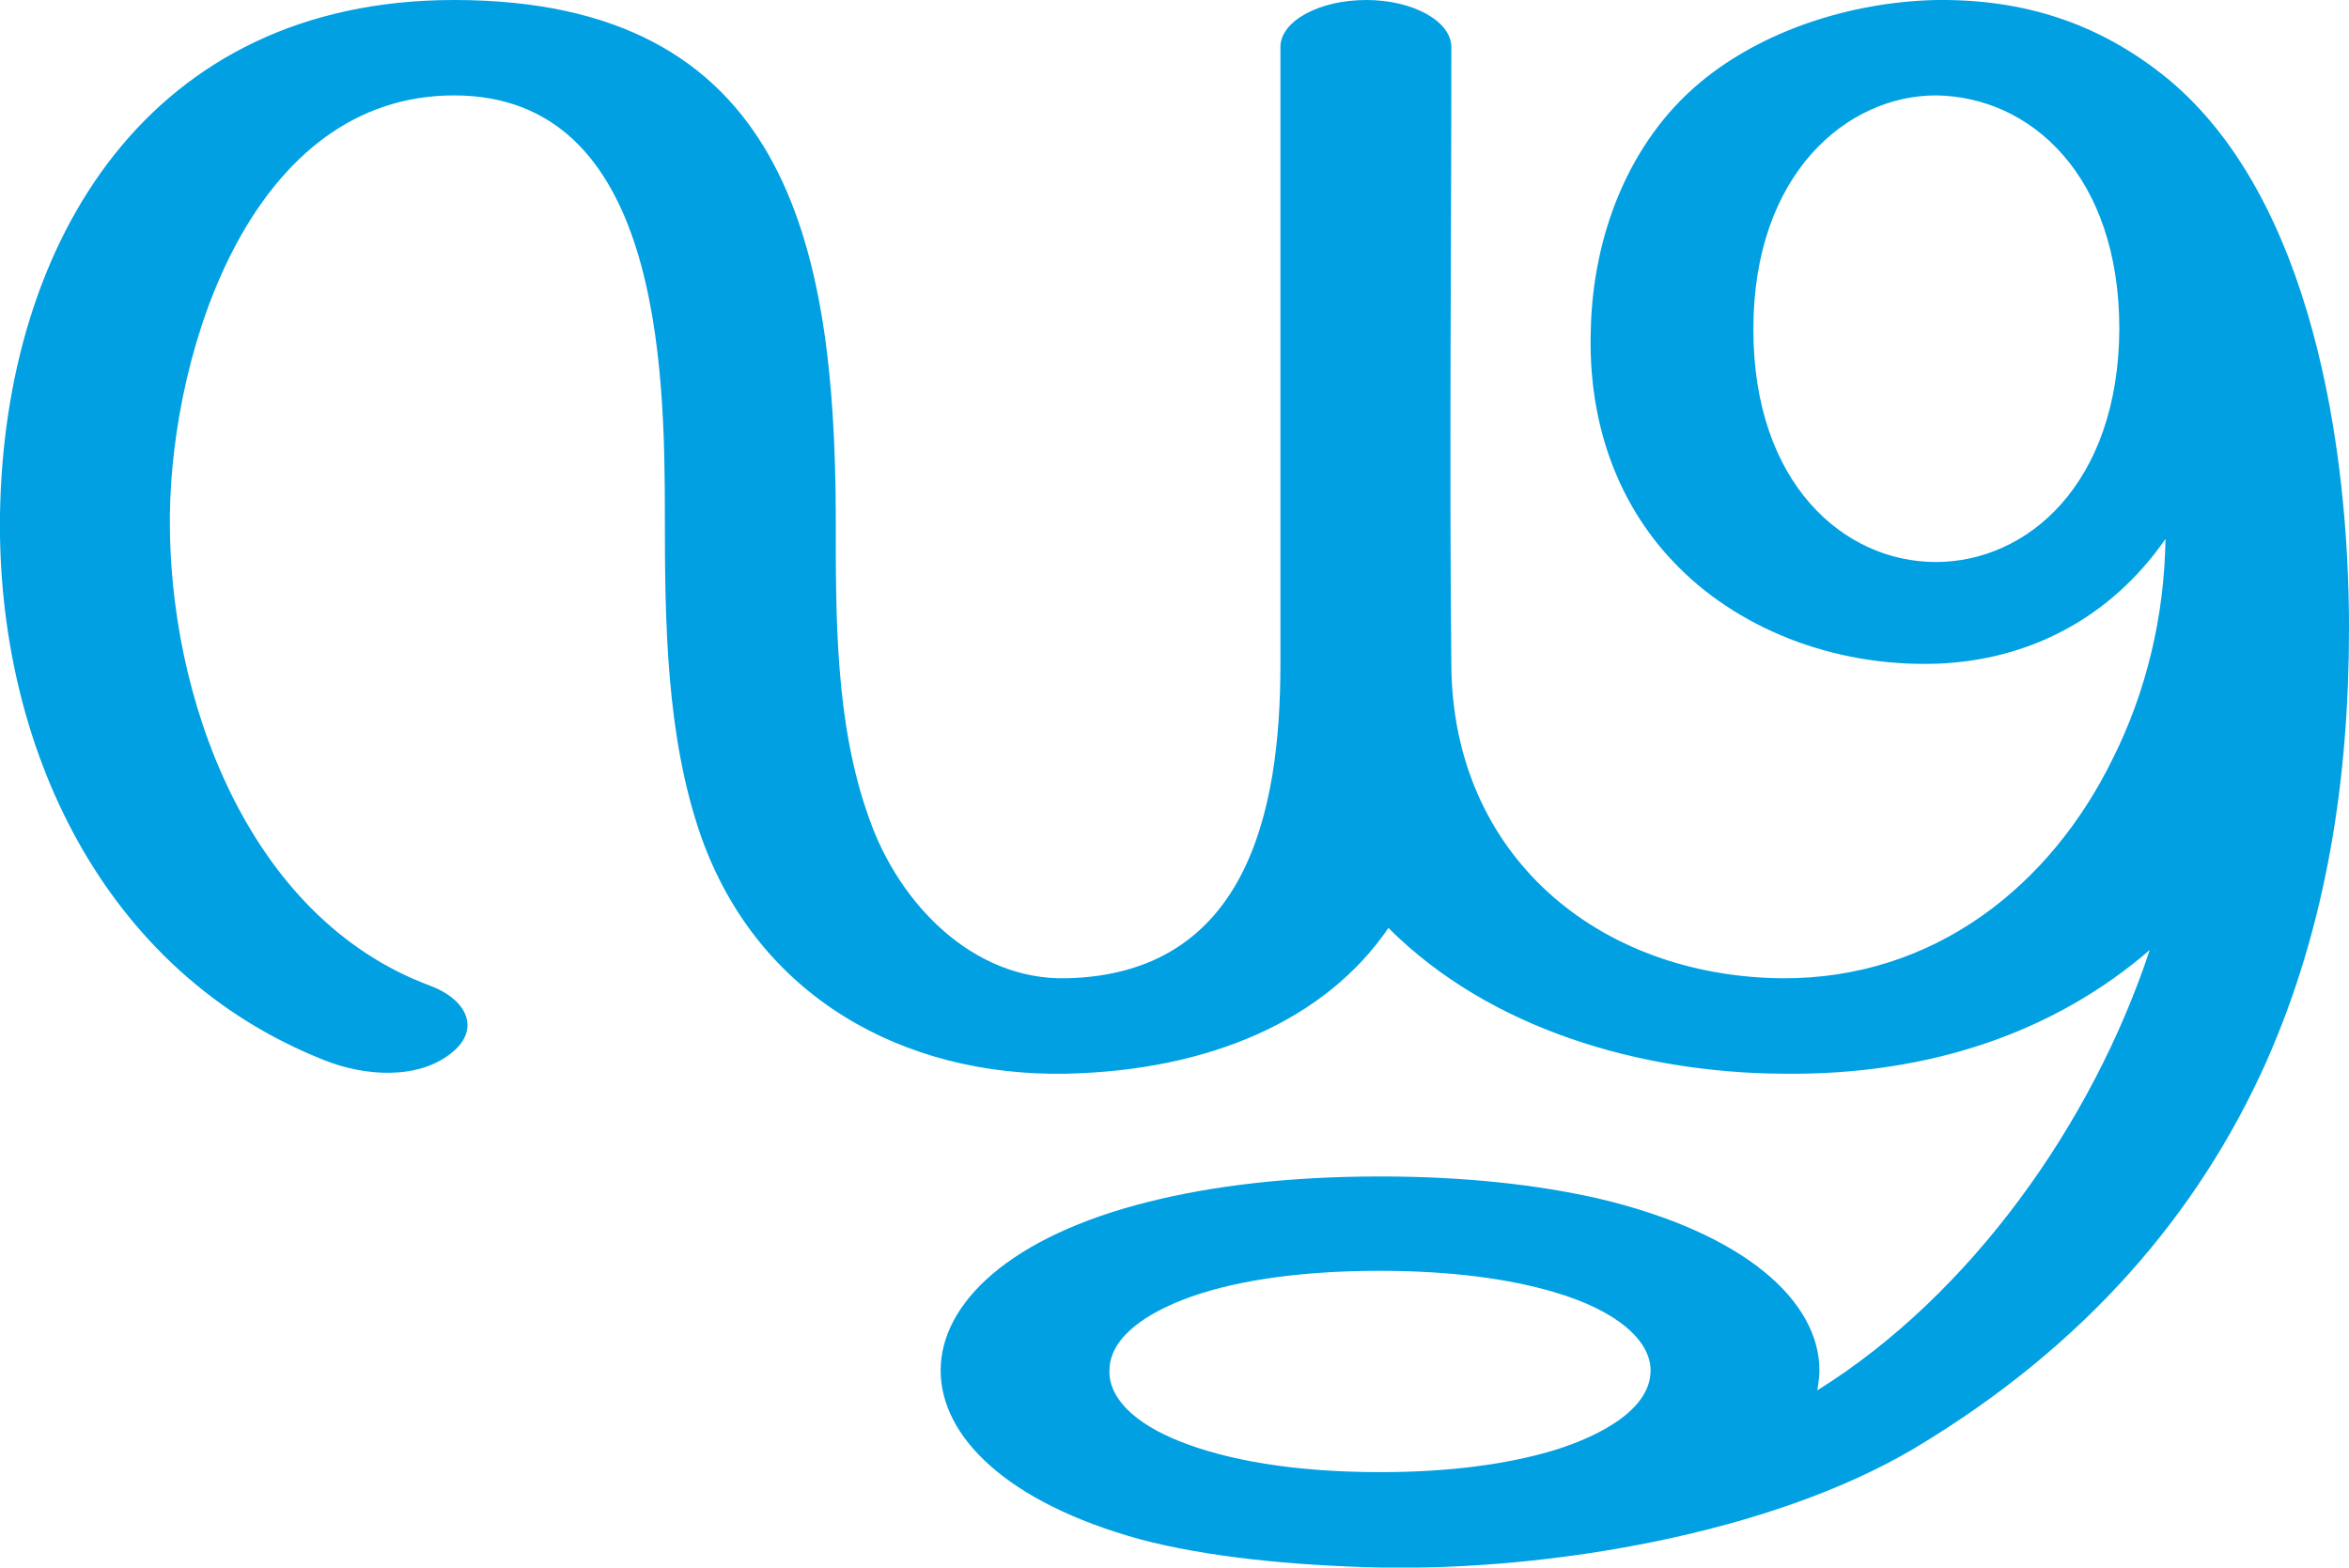 <?xml version="1.0" encoding="UTF-8"?>
<!DOCTYPE svg PUBLIC "-//W3C//DTD SVG 1.1//EN" "http://www.w3.org/Graphics/SVG/1.1/DTD/svg11.dtd">
<!-- Creator: CorelDRAW X8 -->
<svg xmlns="http://www.w3.org/2000/svg" xml:space="preserve" width="2240px" height="1495px" version="1.1" style="shape-rendering:geometricPrecision; text-rendering:geometricPrecision; image-rendering:optimizeQuality; fill-rule:evenodd; clip-rule:evenodd"
viewBox="0 0 2240 1495"
 xmlns:xlink="http://www.w3.org/1999/xlink">
 <defs>
  <style type="text/css">
   <![CDATA[
    .fil0 {fill:#00A0E3}
   ]]>
  </style>
 </defs>
 <g id="Layer_x0020_1">
  <path class="fil0" d="M1316 1122c81,0 151,8 208,21 140,33 211,98 211,164 0,6 -1,12 -2,19 146,-91 262,-254 317,-420 -89,77 -208,120 -351,118 -134,-1 -278,-42 -375,-139 -60,88 -171,136 -307,139 -156,3 -294,-74 -348,-225 -34,-96 -35,-207 -35,-308 0,-142 -5,-400 -201,-400 -192,0 -269,240 -271,400 -2,172 73,384 248,449 37,14 47,42 22,63 -33,28 -86,23 -123,8 -212,-84 -312,-301 -309,-520 4,-262 143,-491 433,-491 316,0 363,231 364,491 0,96 -1,199 32,290 28,80 98,154 188,152 172,-4 204,-159 204,-299 0,-196 0,-392 0,-589 0,-25 37,-45 82,-45 44,0 81,20 81,45 0,197 -2,393 0,589 1,181 139,297 315,299 146,1 257,-89 316,-210 32,-64 49,-136 50,-209 -52,75 -130,116 -219,119 -98,3 -191,-34 -251,-98 -53,-56 -81,-133 -78,-221 2,-89 36,-179 105,-236 58,-48 141,-76 224,-78 84,-1 156,22 221,75 138,114 173,353 173,524 0,143 -21,283 -79,414 -65,145 -173,271 -335,368 -138,82 -349,117 -510,114 -84,-2 -165,-10 -229,-27 -127,-35 -190,-98 -190,-161 0,-64 66,-128 199,-161 60,-15 133,-24 220,-24zm705 -808c0,-147 -85,-222 -175,-223 -84,0 -174,74 -174,223 0,148 87,222 174,222 87,0 174,-74 175,-222zm-705 898c69,0 124,8 165,20 62,18 93,47 93,75 0,42 -61,67 -95,77 -41,12 -95,20 -163,20 -84,0 -147,-12 -190,-29 -46,-18 -69,-43 -68,-68 0,-34 41,-56 69,-67 43,-17 106,-28 189,-28z"/>
 </g>
</svg>

